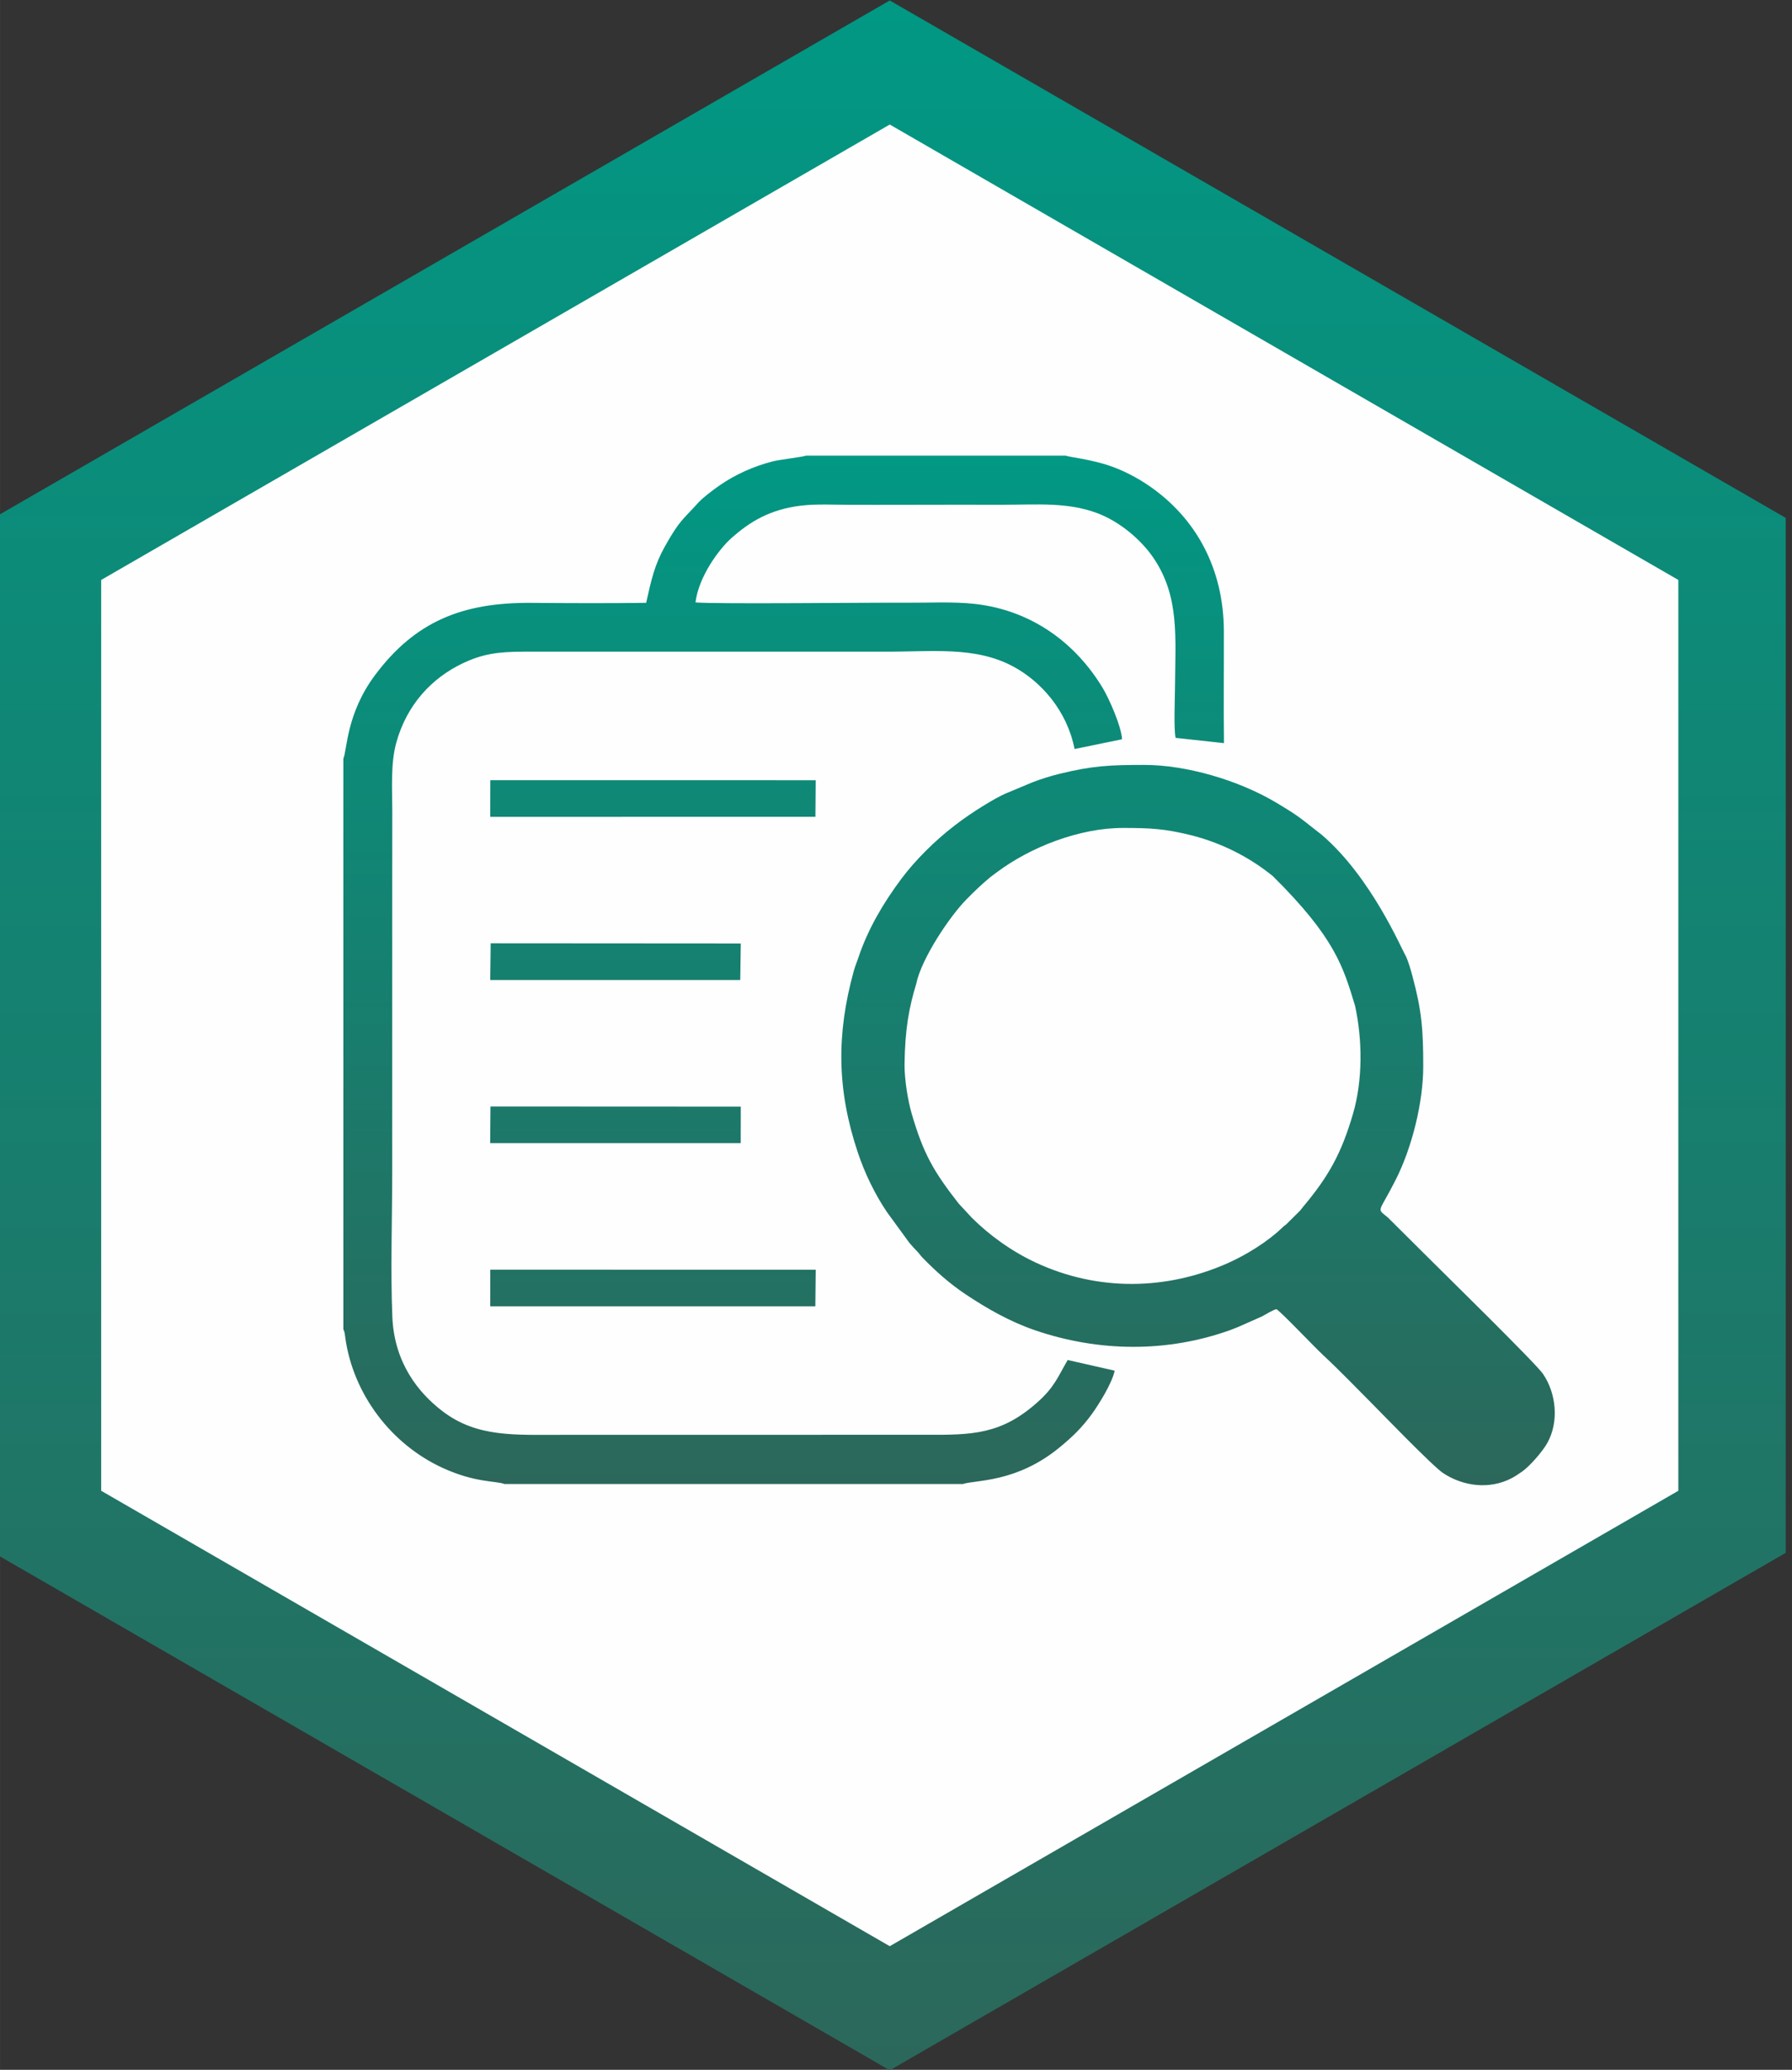 <?xml version="1.0" encoding="UTF-8"?>
<!DOCTYPE svg PUBLIC "-//W3C//DTD SVG 1.1//EN" "http://www.w3.org/Graphics/SVG/1.1/DTD/svg11.dtd">
<!-- Creator: CorelDRAW -->
<svg xmlns="http://www.w3.org/2000/svg" xml:space="preserve" width="20.46mm" height="23.625mm" version="1.1" style="shape-rendering:geometricPrecision; text-rendering:geometricPrecision; image-rendering:optimizeQuality; fill-rule:evenodd; clip-rule:evenodd"
viewBox="0 0 2045.96 2362.48"
 xmlns:xlink="http://www.w3.org/1999/xlink"
 xmlns:xodm="http://www.corel.com/coreldraw/odm/2003">
 <rect x="0" y="0" width="2045.96" height="2362.48" fill="#333333" stroke="none"/>
 <defs>
  <style type="text/css">
   <![CDATA[
    .fil0 {fill:#FEFEFE}
    .fil2 {fill:url(#id0)}
    .fil1 {fill:url(#id1)}
   ]]>
  </style>
  <linearGradient id="id0" gradientUnits="userSpaceOnUse" x1="1083.11" y1="1694" x2="1083.11" y2="519.57">
   <stop offset="0" style="stop-opacity:1; stop-color:#2B685B"/>
   <stop offset="1" style="stop-opacity:1; stop-color:#019884"/>
  </linearGradient>
  <linearGradient id="id1" gradientUnits="userSpaceOnUse" xlink:href="#id0" x1="1015.18" y1="2360.49" x2="1015.18" y2="-0.49">
  </linearGradient>
 </defs>
 <g id="Слой_x0020_1">
  <polygon class="fil0" points="1015.85,105.42 1481.92,374.51 1948,643.59 1948,1181.77 1948,1719.95 1481.92,1989.03 1015.85,2258.12 549.78,1989.03 83.7,1719.95 83.7,1181.77 83.7,643.59 549.78,374.51 "/>
  <path class="fil1" d="M1015.85 0.53l511.49 295.31 511.49 295.31 0 590.62 0 590.62 -511.49 295.31 -511.49 295.31 -511.49 -295.31 -511.49 -295.31 0 -590.62 0 -590.62 511.49 -295.31 511.49 -295.31zm0 141.62l450.17 259.91 450.17 259.9 0 519.81 0 519.81 -450.17 259.9 -450.17 259.91 -450.17 -259.91 -450.17 -259.9 0 -519.81 0 -519.81 450.17 -259.9 450.17 -259.91z"/>
  <path class="fil2" d="M392.01 865.89l0 651.23 1.23 3.33c0.11,0.43 0.36,1.79 0.44,2.25 0.28,1.54 0.37,3 0.59,4.55 9.12,64.23 52.22,121.16 110.96,148.15 37.86,17.39 61.21,14.64 70.75,18.47l523.39 0c13.64,-4.84 60.67,-1.03 110.09,-41.57 14.67,-12.03 25.94,-22.78 37.37,-38.64 7.27,-10.08 22.89,-34.75 25.81,-49.18l-53.64 -12.17c-11.77,20.29 -15.27,31.07 -34.59,48.28 -41.27,36.76 -73.98,37.37 -128.14,37.08l-412.16 0.05c-56.68,-0.01 -99.22,3.1 -138.55,-26.71 -28.22,-21.38 -55.46,-55.8 -57.62,-107.88 -2.22,-53.31 -0.15,-111.55 -0.15,-165.4l0 -329.46c0.02,-27.56 0.13,-55.14 0.08,-82.7 -0.05,-25.66 -2.02,-54.29 4.63,-78.12 12.15,-43.53 40.57,-73.41 75.33,-90.12 22.73,-10.93 40.85,-13.48 69.59,-13.5l410.83 -0.02c54.97,0.39 104.61,-6.74 148.72,17.03 31.75,17.12 61.37,50.44 69.87,94.1l54.24 -11.15c-0.89,-15.31 -15.14,-46.93 -21.99,-58.33 -30.28,-50.4 -80.05,-88.57 -145.5,-96.08 -25.15,-2.88 -54.15,-1.24 -80,-1.43 -39.21,-0.29 -218.24,1.74 -239.53,-0.36 3.53,-29.17 26.59,-60.65 41.28,-73.65 20.21,-17.88 43.03,-32.49 79.44,-36.83 17.5,-2.08 39.27,-0.87 57.45,-0.9 19.12,-0.02 38.26,0.1 57.36,-0.01 38.66,-0.22 77.37,0 116.04,-0.06 38.38,-0.05 72.94,-3.09 106.53,9.34 27.45,10.16 51.63,31.9 64.82,51.38 30.03,44.38 24.92,90.59 24.53,148.66 -0.09,12.21 -1.48,46.92 0.7,56.69l55.21 6c-0.5,-42.62 0,-85.41 -0.12,-128.05 -0.21,-70.53 -31.35,-129.11 -86.57,-166.44 -12.07,-8.17 -26.82,-16.1 -42.34,-21.58 -22.31,-7.87 -47.76,-10.39 -51.52,-12.06l-296.7 0c-3.93,1.56 -29.64,4.48 -37.31,6.39 -21.92,5.46 -43.43,15.2 -60.96,27.34 -7.45,5.16 -19.43,14.14 -24.39,19.65 -18.16,20.18 -21.2,19.69 -38.19,49.87 -12.08,21.46 -15.61,38.2 -21.61,64.76 -43.35,0.55 -87.57,0.37 -130.95,0.03 -79.04,-0.63 -132.99,21.32 -178.75,82.69 -32.72,43.87 -31.67,85.64 -36,95.08zm1212.76 224.79c-4.08,-6.1 -38.59,-88.91 -95.63,-137.76 -23.47,-18.08 -23.68,-20 -53.01,-37.35 -42.06,-24.88 -101.24,-42.49 -149.67,-42.49 -39.16,0 -59.52,0.91 -97.57,10.35 -10.52,2.62 -20.37,5.76 -30.03,9.46l-28.45 11.9c-8.71,3.53 -17.72,8.91 -25.74,13.75 -24.85,15.01 -47.19,32.17 -67.61,52.59 -10.05,10.06 -19.34,20.42 -27.86,31.81 -20.54,27.46 -38.32,57.51 -49.23,90.27 -1.67,4.99 -3.63,9.45 -5.17,15.01 -19.98,72.25 -19.31,135.72 4.5,206.97 7.99,23.92 19.39,47.59 33.41,68.36l25.53 35.01c3.29,3.87 6.11,6.91 9.63,10.55 2.19,2.28 2.59,3.46 4.79,5.74 14.8,15.38 31.35,30.13 49.18,42.06 25.15,16.82 51.5,31.79 80.35,41.61 72.52,24.69 150.52,25.49 222.65,-0.44 3.1,-1.12 6.01,-2.46 8.79,-3.49l26.78 -11.83c4.95,-2.48 12.08,-7.35 16.96,-8.48 6.81,4.56 42.12,42.1 54.4,53.52 18.62,17.31 36.2,35.76 54.18,53.74 8.13,8.13 69.62,71.86 81.63,79.81 23.09,15.29 53.03,19 78.23,5.9 3.72,-1.93 8.91,-5.38 12.34,-7.83 8.85,-6.31 23.17,-22.96 28.35,-32.19 13.69,-24.39 10.34,-56.84 -4.84,-79.09 -8.2,-12.02 -113.99,-115.63 -132.1,-133.75l-44.88 -44.61c-13.49,-11.45 -11.06,-3.72 8.99,-43.48 18.44,-36.6 31.28,-87.93 31.28,-129.28 0,-41.92 -1.71,-63.55 -12.46,-103.36 -1.91,-7.08 -4.4,-16.07 -7.72,-22.98zm-57.69 57.24c8.47,38.49 8.94,84.77 -2.27,123.19 -13.34,45.72 -28.05,71.89 -57.35,106.73 -1.61,1.92 -1.66,2.42 -3.53,4.37l-15.41 15.29c-1.96,1.64 -2.4,1.64 -4.36,3.54 -16.43,16 -41.11,31.24 -62.08,40.58 -70.33,31.33 -148.62,32.38 -219.04,-0.28 -27.87,-12.92 -53.4,-31.32 -73.77,-51.69l-14.77 -15.95c-28.46,-36.42 -40.34,-56.75 -53.79,-103.25 -4.06,-14.03 -8,-37.57 -8,-55.18 0.54,-42.13 5.48,-66.26 13.37,-92.34 5.81,-28.61 38.39,-77.43 57.92,-96.96 9.1,-9.09 16.86,-16.76 26.85,-24.92 2.32,-1.89 4.61,-3.45 7.02,-5.26 38.65,-29.03 94.65,-50.76 144.02,-50.76 30.69,0 47.8,0.79 77.74,8.24 30.8,7.67 59.9,21.57 84.72,39.88 3.19,2.36 5.76,4.32 8.91,6.88 71.15,70.51 80.36,103.68 93.82,147.89zm-987.37 -29.33l285.46 -0.01 0.59 -41.69 -285.52 -0.19 -0.53 41.89zm-0.06 186.2l286.04 0.02 0.09 -41.69 -285.8 -0.14 -0.33 41.81zm0.06 186.2l371.17 0.04 0.43 -41.74 -371.55 -0.08 -0.05 41.78zm-0.01 -558.63l371.27 -0.04 0.32 -41.76 -371.47 -0.06 -0.12 41.86z"/>
 </g>
</svg>
